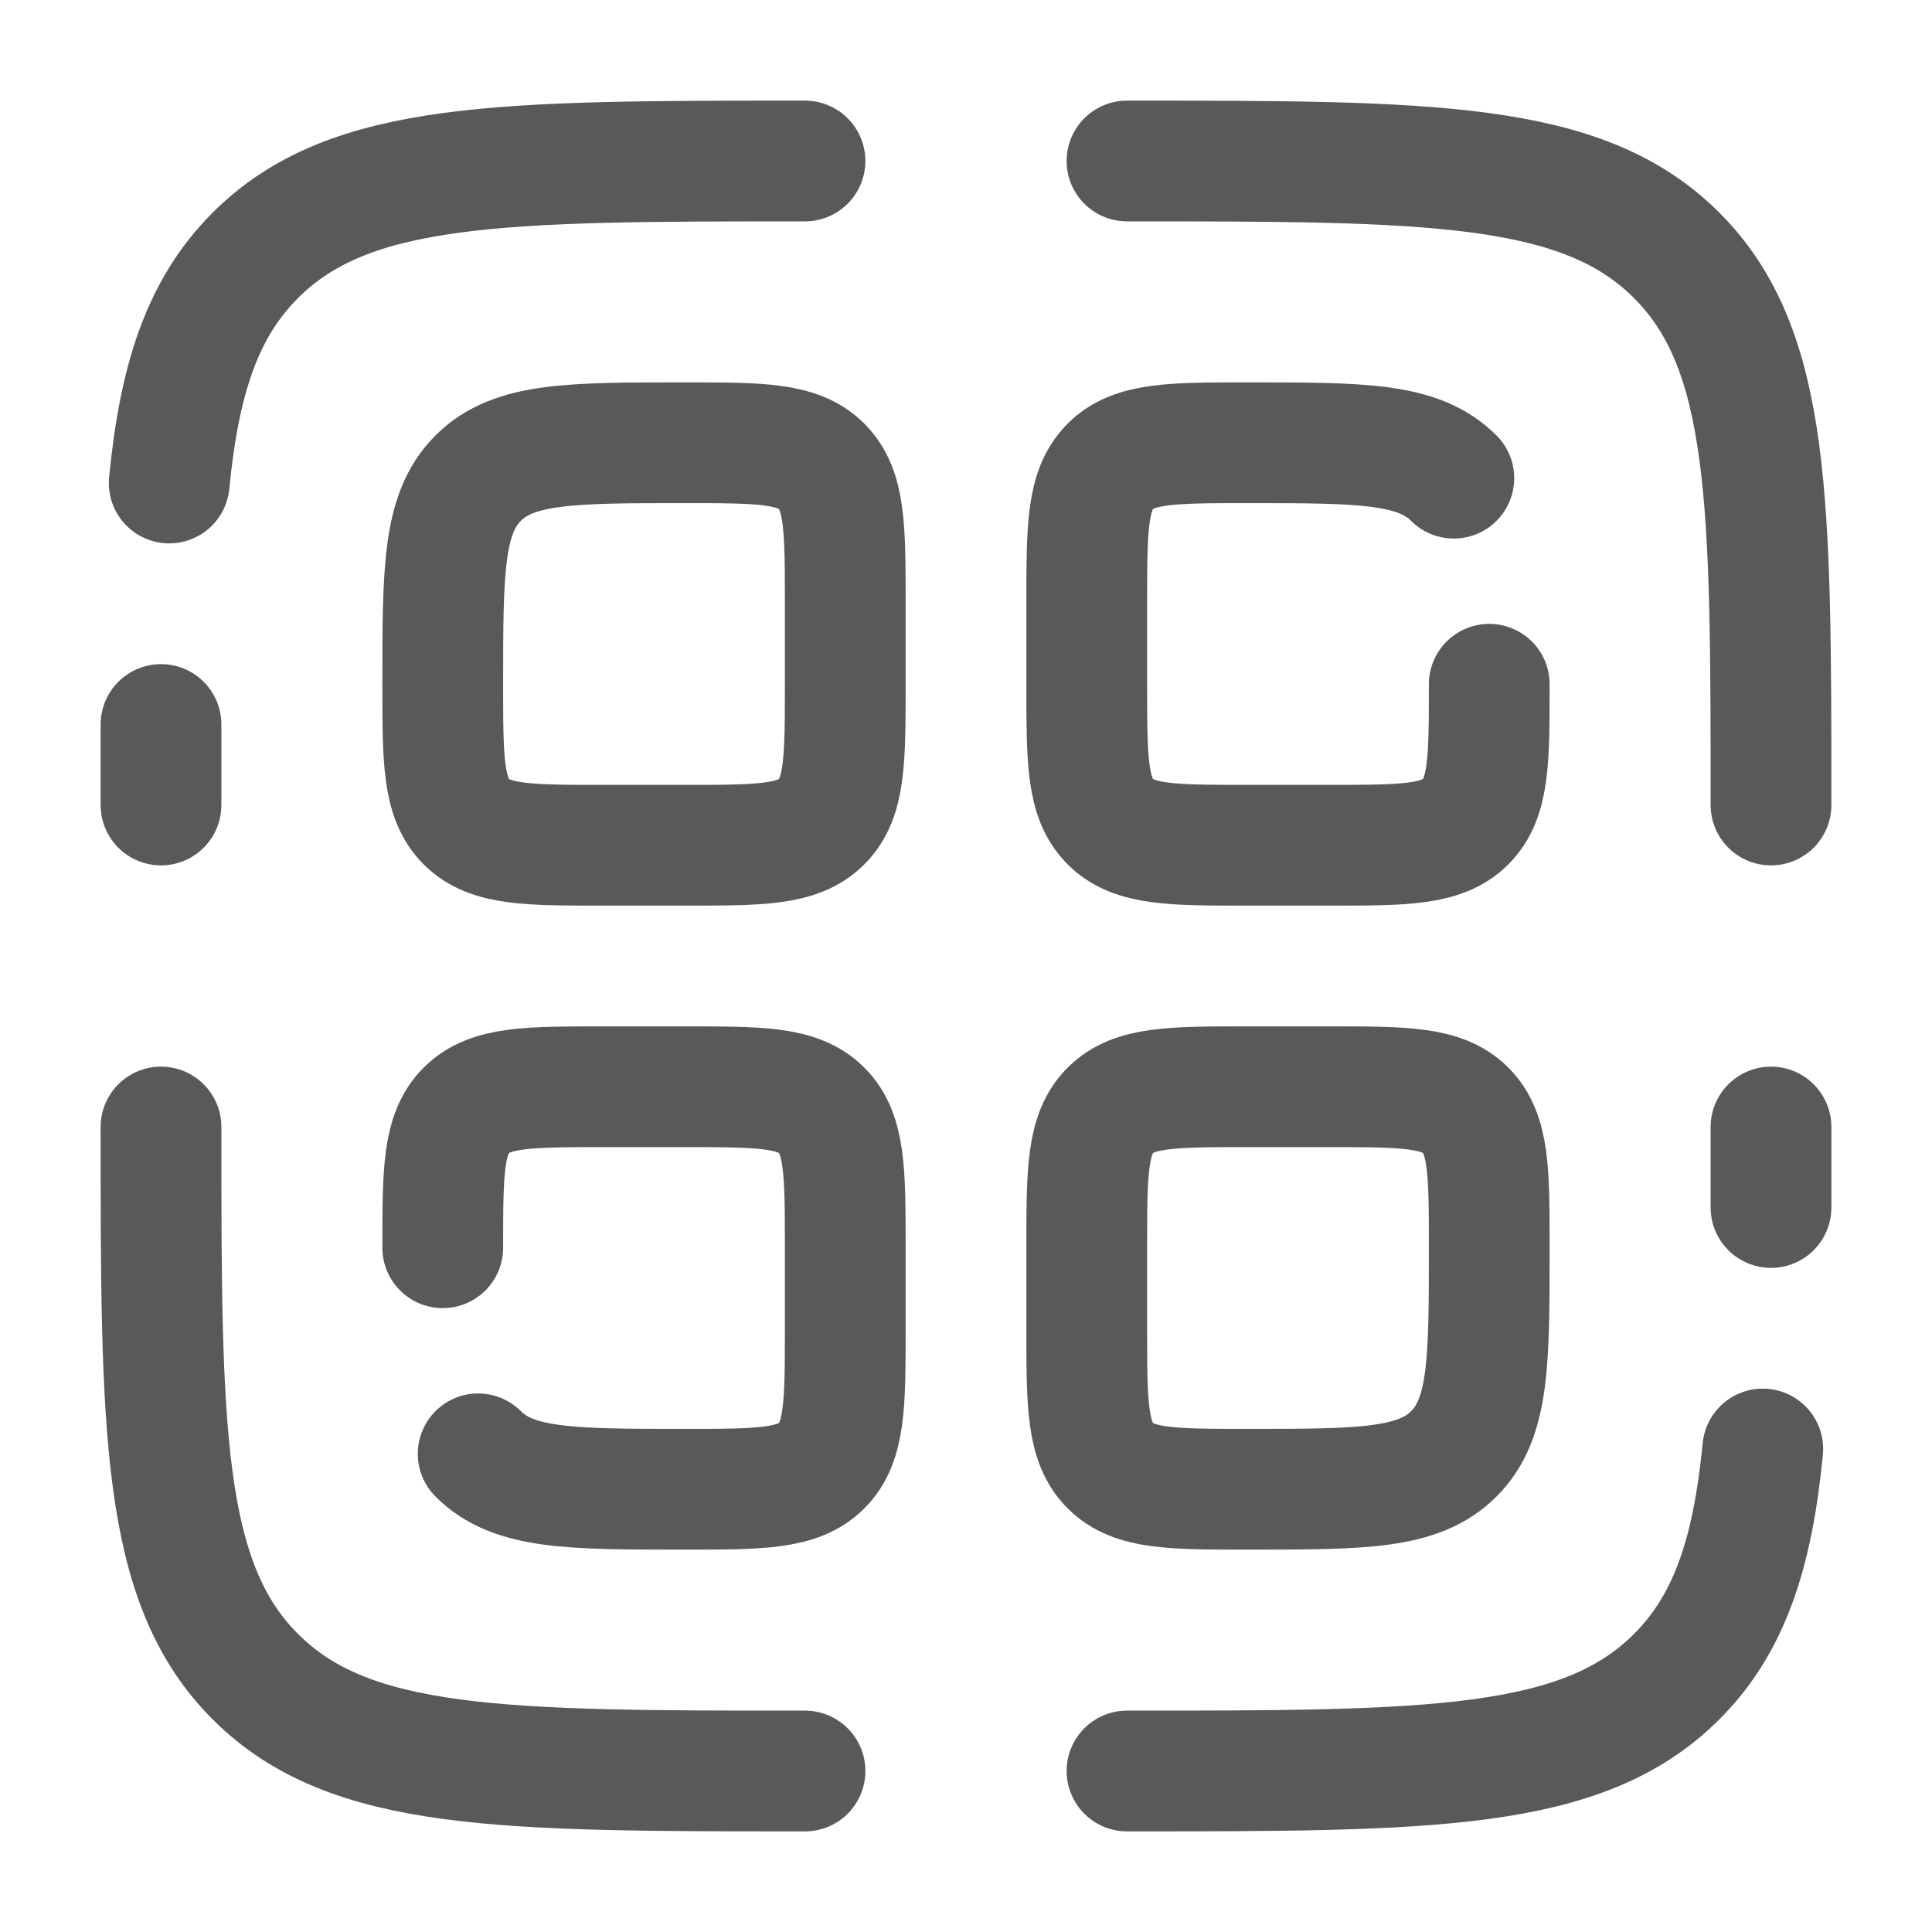 <svg xmlns="http://www.w3.org/2000/svg" width="20" height="20" viewBox="0 0 24 24"><g fill="none" stroke="#595959" stroke-width="1.5"><path stroke-linecap="round" d="M5.5 15.5c0-.943 0-1.414.293-1.707c.293-.293.764-.293 1.707-.293h1c.943 0 1.414 0 1.707.293c.293.293.293.764.293 1.707v1c0 .943 0 1.414-.293 1.707c-.293.293-.764.293-1.707.293c-1.414 0-2.121 0-2.56-.44"/><path d="M5.5 8.5c0-1.414 0-2.121.44-2.56c.439-.44 1.146-.44 2.56-.44c.943 0 1.414 0 1.707.293c.293.293.293.764.293 1.707v1c0 .943 0 1.414-.293 1.707c-.293.293-.764.293-1.707.293h-1c-.943 0-1.414 0-1.707-.293C5.5 9.914 5.5 9.443 5.5 8.5Zm8 7c0-.943 0-1.414.293-1.707c.293-.293.764-.293 1.707-.293h1c.943 0 1.414 0 1.707.293c.293.293.293.764.293 1.707c0 1.414 0 2.121-.44 2.56c-.439.44-1.146.44-2.56.44c-.943 0-1.414 0-1.707-.293c-.293-.293-.293-.764-.293-1.707z"/><path stroke-linecap="round" d="M18.5 8.5c0 .943 0 1.414-.293 1.707c-.293.293-.764.293-1.707.293h-1c-.943 0-1.414 0-1.707-.293c-.293-.293-.293-.764-.293-1.707v-1c0-.943 0-1.414.293-1.707c.293-.293.764-.293 1.707-.293c1.414 0 2.121 0 2.56.44M22 14v1m-8 7c3.771 0 5.657 0 6.828-1.172c.654-.653.943-1.528 1.07-2.828M10 22c-3.771 0-5.657 0-6.828-1.172C2 19.657 2 17.771 2 14m8-12C6.229 2 4.343 2 3.172 3.172C2.518 3.825 2.229 4.7 2.102 6M2 10V9"/><path stroke-linecap="round" d="M14 2c3.771 0 5.657 0 6.828 1.172C22 4.343 22 6.229 22 10"/></g></svg>